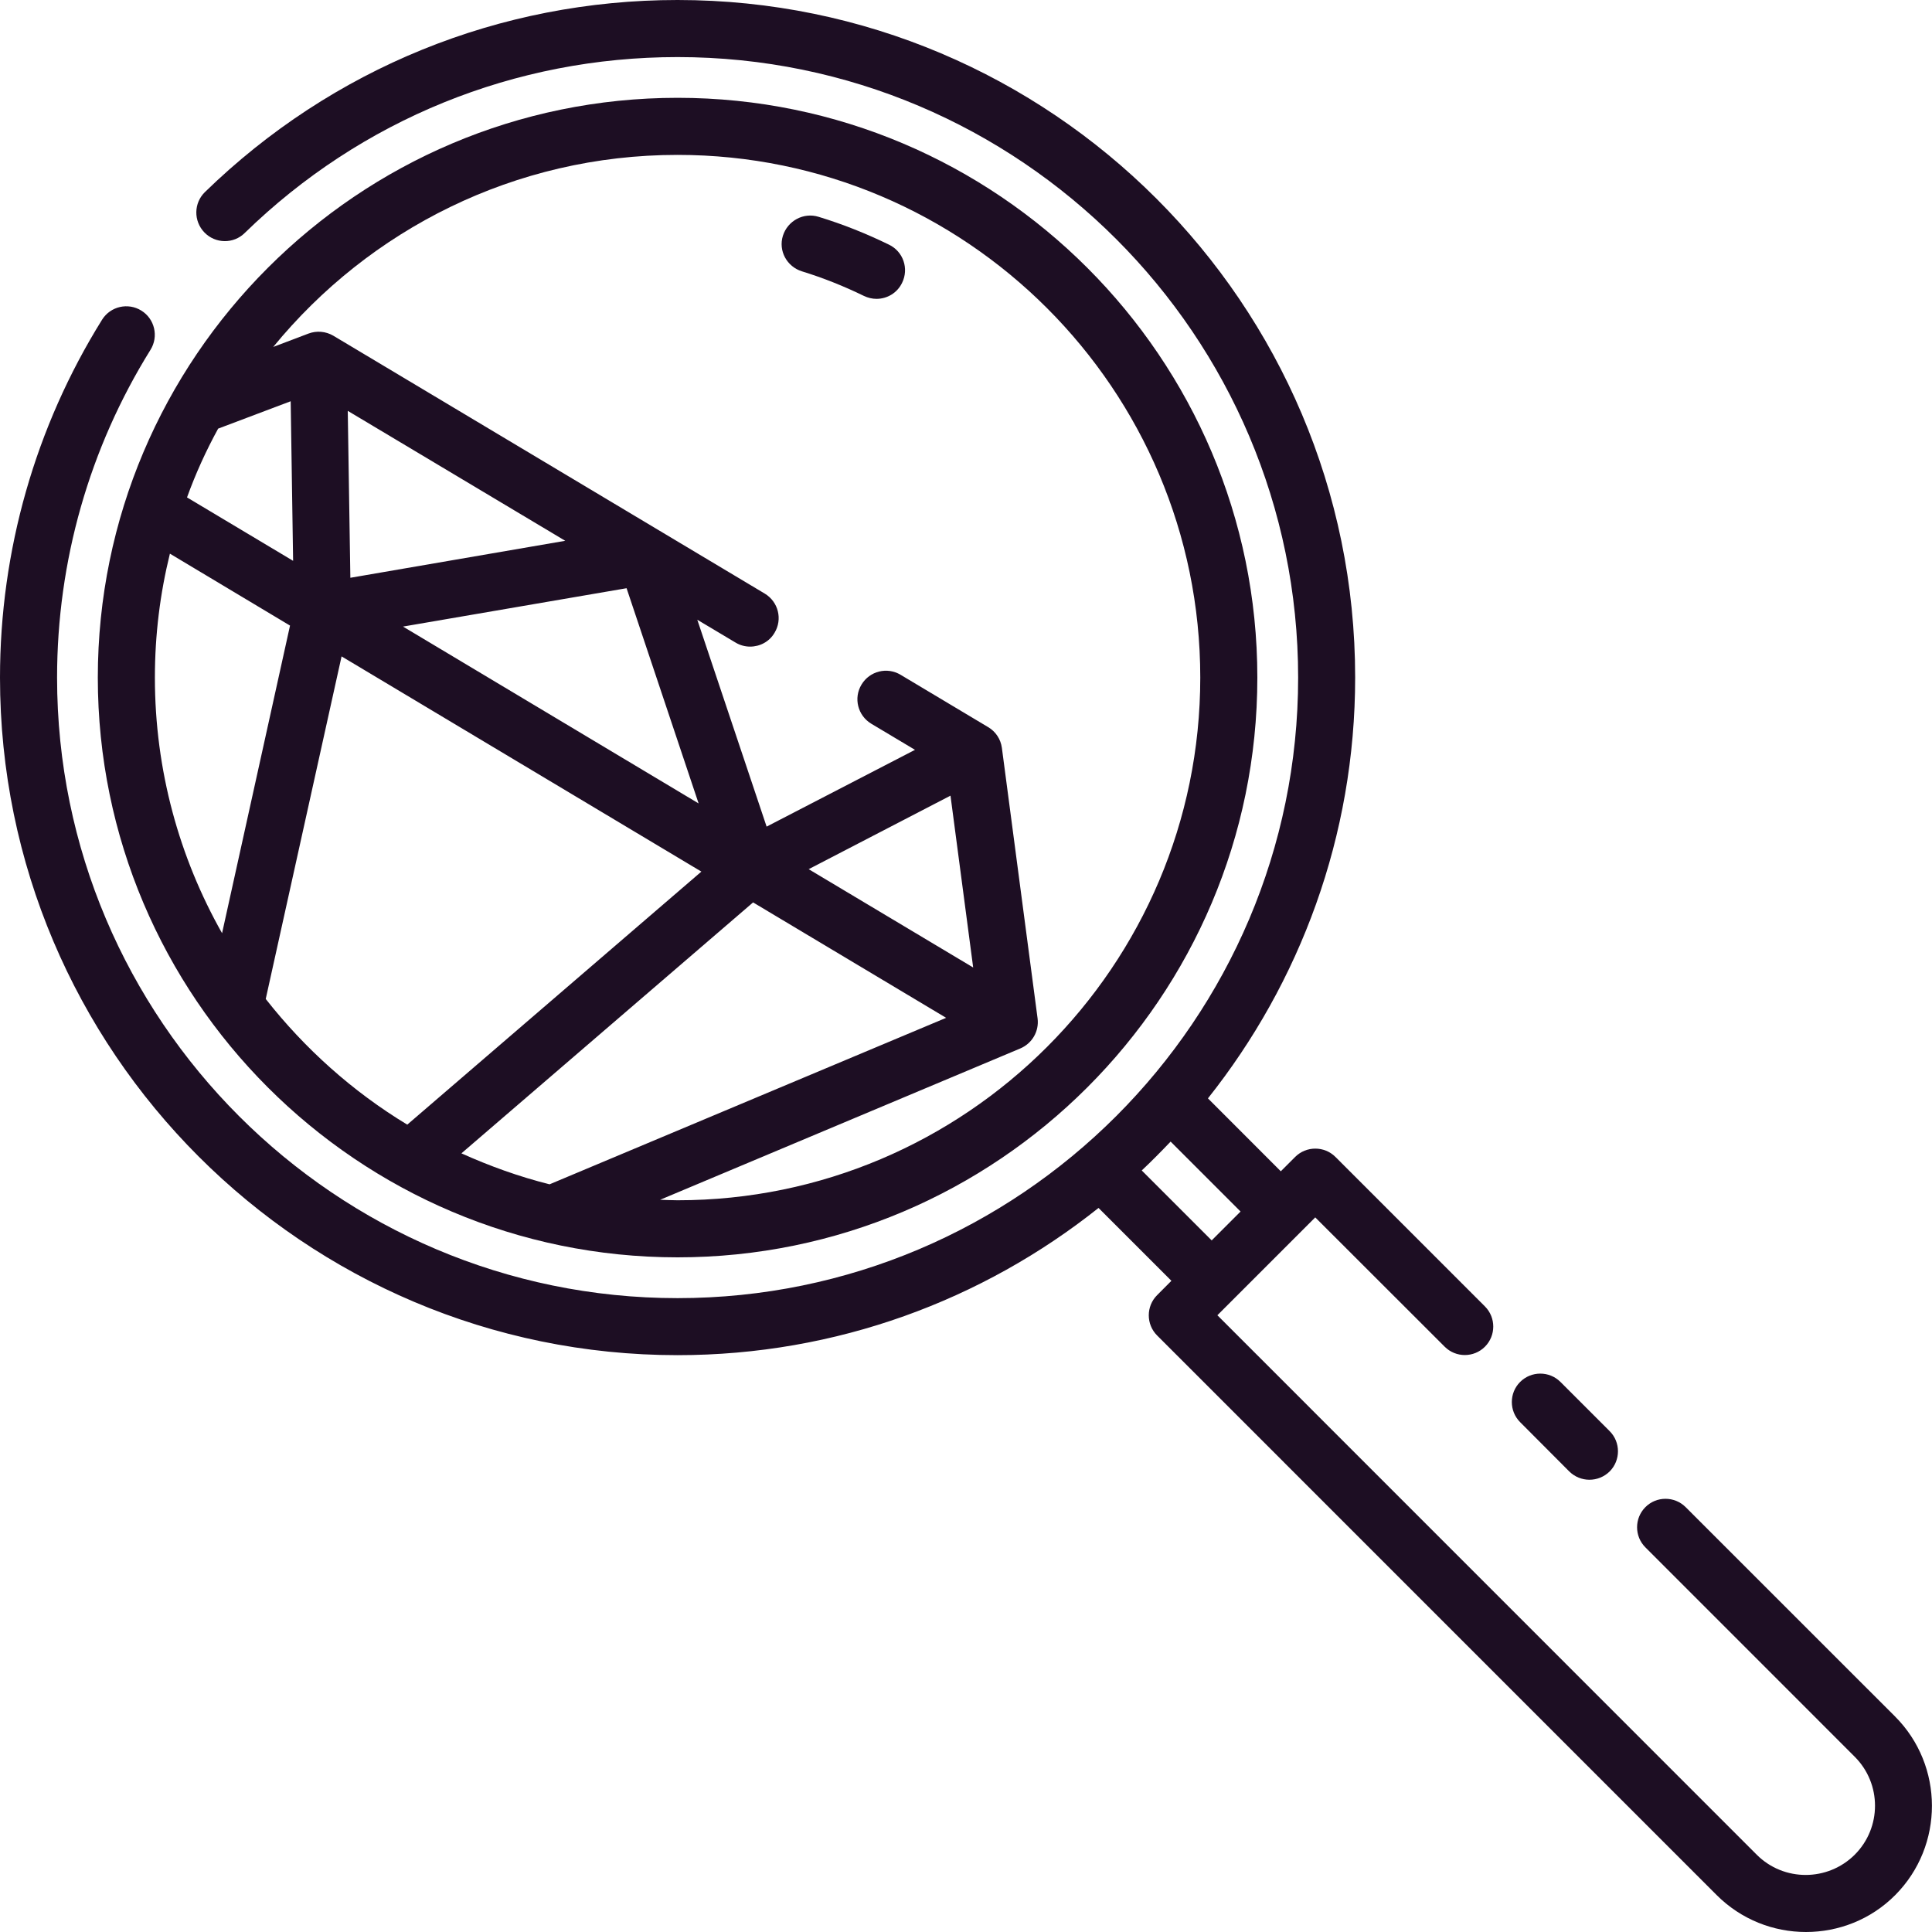 <svg width="35" height="35" viewBox="0 0 35 35" fill="none" xmlns="http://www.w3.org/2000/svg">
<path d="M28.428 26.656C28.529 26.756 28.662 26.807 28.794 26.807C28.927 26.807 29.06 26.756 29.161 26.656C29.361 26.455 29.361 26.127 29.161 25.927L28.269 25.035C28.068 24.834 27.74 24.834 27.539 25.035C27.338 25.235 27.338 25.563 27.539 25.764L28.428 26.656Z" fill="#1D0E23"/>
<path d="M34.33 31.095L30.537 27.303C30.336 27.102 30.008 27.102 29.808 27.303C29.607 27.504 29.607 27.832 29.808 28.032L33.6 31.825C34.09 32.315 34.09 33.11 33.6 33.6C33.11 34.087 32.315 34.09 31.825 33.6L22.054 23.827L23.827 22.054L26.172 24.397C26.373 24.598 26.7 24.598 26.901 24.397C27.102 24.196 27.102 23.868 26.901 23.667L24.193 20.959C23.992 20.758 23.664 20.758 23.463 20.959L23.203 21.219L21.883 19.898C23.549 17.801 24.55 15.152 24.55 12.272C24.55 5.505 19.042 0 12.275 0C9.056 0 6.016 1.238 3.713 3.479C3.509 3.677 3.503 4.005 3.704 4.212C3.902 4.416 4.23 4.422 4.433 4.221C6.542 2.165 9.327 1.034 12.275 1.034C18.472 1.034 23.517 6.076 23.517 12.275C23.517 18.475 18.472 23.517 12.275 23.517C6.078 23.517 1.034 18.472 1.034 12.275C1.034 10.169 1.619 8.116 2.726 6.338C2.877 6.096 2.803 5.777 2.561 5.627C2.319 5.476 2 5.55 1.849 5.792C0.641 7.732 0 9.974 0 12.275C0 19.045 5.505 24.55 12.275 24.55C15.155 24.55 17.804 23.552 19.901 21.883L21.221 23.203L20.962 23.463C20.761 23.664 20.761 23.992 20.962 24.193L31.098 34.33C31.544 34.776 32.129 35 32.717 35C33.302 35 33.889 34.779 34.335 34.33C35.221 33.438 35.221 31.987 34.33 31.095ZM20.684 21.204C20.864 21.035 21.035 20.861 21.207 20.681L22.474 21.948L21.951 22.471L20.684 21.204Z" fill="#1D0E23"/>
<path d="M12.275 22.778C18.067 22.778 22.778 18.067 22.778 12.275C22.778 6.483 18.064 1.772 12.275 1.772C6.486 1.772 1.772 6.483 1.772 12.275C1.772 18.067 6.483 22.778 12.275 22.778ZM3.952 7.765L5.266 7.269L5.31 10.16L3.388 9.011C3.544 8.58 3.733 8.164 3.952 7.765ZM8.359 20.894L13.643 16.348L17.14 18.439L9.956 21.455C9.401 21.316 8.87 21.124 8.359 20.894ZM17.219 14.414L17.63 17.527L14.65 15.746L17.219 14.414ZM6.347 10.467L6.3 7.443L10.24 9.797L6.347 10.467ZM11.351 10.656L12.656 14.555L7.301 11.351L11.351 10.656ZM5.254 11.333L4.023 16.906C3.249 15.536 2.806 13.956 2.806 12.275C2.806 11.501 2.9 10.751 3.078 10.03L5.254 11.333ZM4.814 18.097L6.188 11.891L12.706 15.79L7.378 20.374C6.391 19.777 5.523 19 4.814 18.097ZM12.275 2.806C17.497 2.806 21.744 7.053 21.744 12.275C21.744 17.497 17.494 21.744 12.275 21.744C12.169 21.744 12.062 21.738 11.959 21.735L18.483 18.994C18.699 18.903 18.826 18.681 18.797 18.451L18.15 13.548C18.129 13.392 18.038 13.253 17.902 13.173L16.316 12.225C16.07 12.077 15.754 12.157 15.607 12.402C15.459 12.647 15.539 12.963 15.784 13.111L16.576 13.584L13.888 14.975L12.632 11.227L13.324 11.64C13.406 11.69 13.498 11.714 13.589 11.714C13.767 11.714 13.938 11.625 14.032 11.463C14.18 11.218 14.1 10.902 13.855 10.754L6.037 6.081C5.901 6.002 5.736 5.987 5.588 6.043L4.95 6.285C6.687 4.162 9.324 2.806 12.275 2.806Z" fill="#1D0E23"/>
<path d="M14.526 4.915C14.91 5.033 15.288 5.184 15.651 5.361C15.725 5.396 15.802 5.414 15.879 5.414C16.07 5.414 16.254 5.308 16.342 5.124C16.469 4.867 16.363 4.557 16.106 4.433C15.695 4.232 15.267 4.061 14.83 3.928C14.558 3.843 14.269 3.999 14.183 4.271C14.098 4.543 14.254 4.829 14.526 4.915Z" fill="#1D0E23"/>
</svg>
